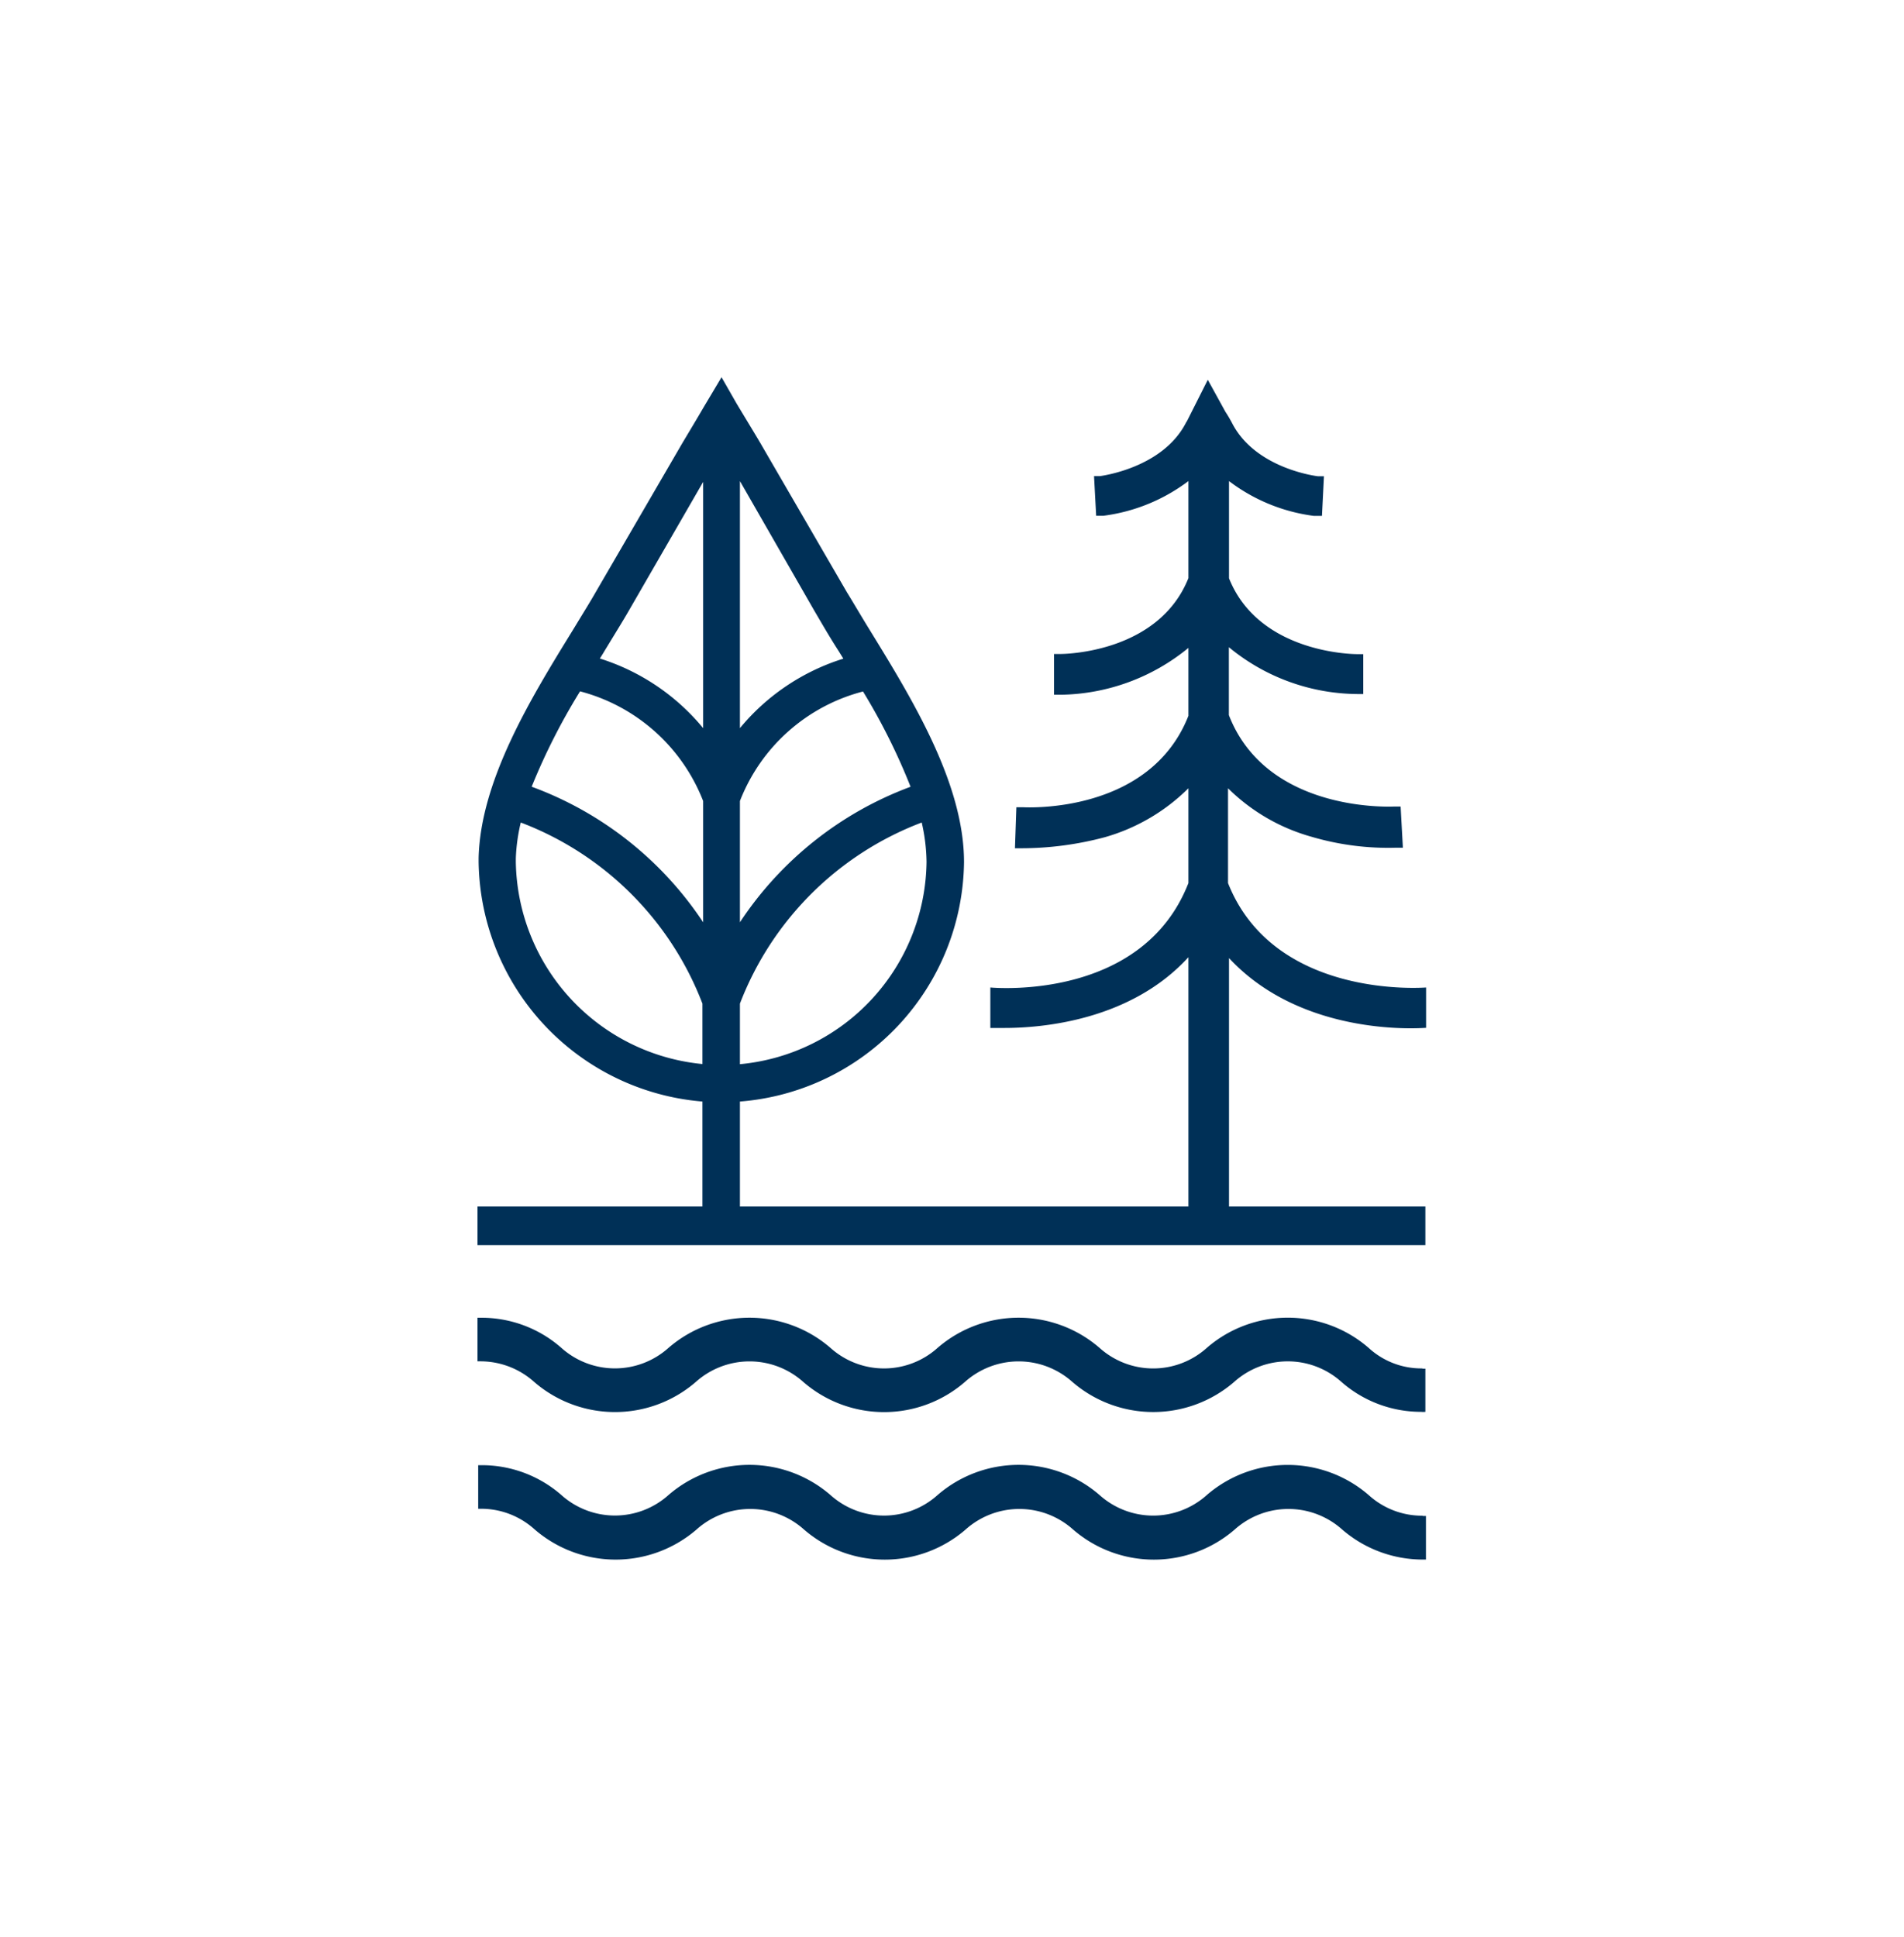 <svg xmlns="http://www.w3.org/2000/svg" viewBox="0 0 134.58 136.92"><defs><style>.cls-1{fill:#003057;}</style></defs><g id="Layer_1" data-name="Layer 1"><g id="Environmentally_Responsible_Practices" data-name="Environmentally Responsible Practices"><g id="Group_380" data-name="Group 380"><path id="Path_259" data-name="Path 259" class="cls-1" d="M100.53,107.12a5.6,5.6,0,0,1-3.79-1.46,8.75,8.75,0,0,0-11.44,0,5.67,5.67,0,0,1-7.58,0,8.75,8.75,0,0,0-11.45,0,5.66,5.66,0,0,1-7.57,0,8.75,8.75,0,0,0-11.45,0,5.67,5.67,0,0,1-7.57,0A8.54,8.54,0,0,0,34,103.55l-.2,0v3.08H34a5.63,5.63,0,0,1,3.79,1.46,8.75,8.75,0,0,0,11.45,0,5.69,5.69,0,0,1,7.58,0,8.73,8.73,0,0,0,11.44,0,5.69,5.69,0,0,1,7.58,0,8.73,8.73,0,0,0,11.44,0,5.69,5.69,0,0,1,7.58,0,8.72,8.72,0,0,0,5.72,2.13l.21,0v-3.08l-.21,0Z"/><path id="Path_260" data-name="Path 260" class="cls-1" d="M100.53,96.71a5.5,5.5,0,0,1-3.79-1.45,8.73,8.73,0,0,0-11.44,0,5.67,5.67,0,0,1-7.58,0,8.75,8.75,0,0,0-11.45,0,5.66,5.66,0,0,1-7.57,0,8.75,8.75,0,0,0-11.45,0,5.67,5.67,0,0,1-7.57,0,8.54,8.54,0,0,0-5.63-2.13l-.3,0v3.08l.21,0a5.69,5.69,0,0,1,3.79,1.45,8.73,8.73,0,0,0,11.44,0,5.69,5.69,0,0,1,7.58,0,8.72,8.72,0,0,0,11.44,0,5.69,5.69,0,0,1,7.58,0,8.75,8.75,0,0,0,11.45,0,5.67,5.67,0,0,1,7.57,0,8.53,8.53,0,0,0,5.64,2.12,1.53,1.53,0,0,0,.3,0V96.73l-.21,0Z"/><path id="Path_261" data-name="Path 261" class="cls-1" d="M100.8,72.64l0-2.85c-.1,0-10.73.87-14-7.38v-6.7a13.58,13.58,0,0,0,5.91,3.43,19.18,19.18,0,0,0,6,.77l.45,0L99,57l-.44,0c-.09,0-9,.5-11.7-6.46v-4.8a14.42,14.42,0,0,0,9.06,3.31h.44s0-.27,0-1.43c0-.45,0-1.39,0-1.39l-.43,0c-.28,0-6.94-.06-9.06-5.36V34a12.56,12.56,0,0,0,6,2.46h.57l.14-2.8-.41,0c-.05,0-4.45-.52-6.1-3.79-.14-.26-.29-.52-.45-.76l-1.25-2.27L83.9,29.76l-.06.09c-1.65,3.26-6.06,3.79-6.1,3.8l-.41,0,.15,2.8H78A12.66,12.66,0,0,0,84,34v6.86c-2.12,5.3-8.78,5.36-9.07,5.36H74.5V49.1H75A14.54,14.54,0,0,0,84,45.79v4.8c-2.71,6.89-11.33,6.48-11.7,6.46l-.46,0-.1,2.9h.46a23,23,0,0,0,5.89-.78A13.68,13.68,0,0,0,84,55.71v6.7c-3.22,8.25-13.52,7.42-14,7.38l0,2.86s.26,0,1,0c2.62,0,8.9-.51,13-5V85.27H52.3V77.85A17.18,17.18,0,0,0,68.14,60.93c0-5.56-3.67-11.53-6.63-16.35-.62-1-1.2-2-1.64-2.71l-6-10.34c-.23-.41-1.26-2.1-1.8-3L51,26.66l-1.27,2.13c-.58,1-1.49,2.5-1.63,2.75l-6,10.32c-.34.6-.85,1.42-1.39,2.31l-.25.41c-2.9,4.71-6.5,10.56-6.63,16.06v.3A17.24,17.24,0,0,0,49.65,77.85v7.42H33.75V88h67V85.27H86.87V67.71c5.28,5.69,13.82,4.93,13.93,4.93M52.3,75.21V70.93a22.18,22.18,0,0,1,12.85-12.8,13.06,13.06,0,0,1,.34,2.79A14.53,14.53,0,0,1,52.3,75.21M64.37,55.6A24.79,24.79,0,0,0,52.3,65.18V56.61A12.78,12.78,0,0,1,61,48.87a44,44,0,0,1,3.36,6.73M57.58,43.2c.45.76,1,1.73,1.69,2.8l.34.55a15.45,15.45,0,0,0-7.31,4.91V34ZM43,45.56c.56-.92,1.08-1.76,1.43-2.37l5.27-9.13v17.4a15.46,15.46,0,0,0-7.3-4.92c.12-.19.24-.38.35-.57Zm-2,3.3a12.82,12.82,0,0,1,8.7,7.75v8.57A24.79,24.79,0,0,0,37.58,55.6,44.63,44.63,0,0,1,41,48.86M36.46,60.93v-.26a12.74,12.74,0,0,1,.35-2.54,22.17,22.17,0,0,1,12.84,12.8V75.2A14.59,14.59,0,0,1,36.46,60.93"/></g></g></g></svg>